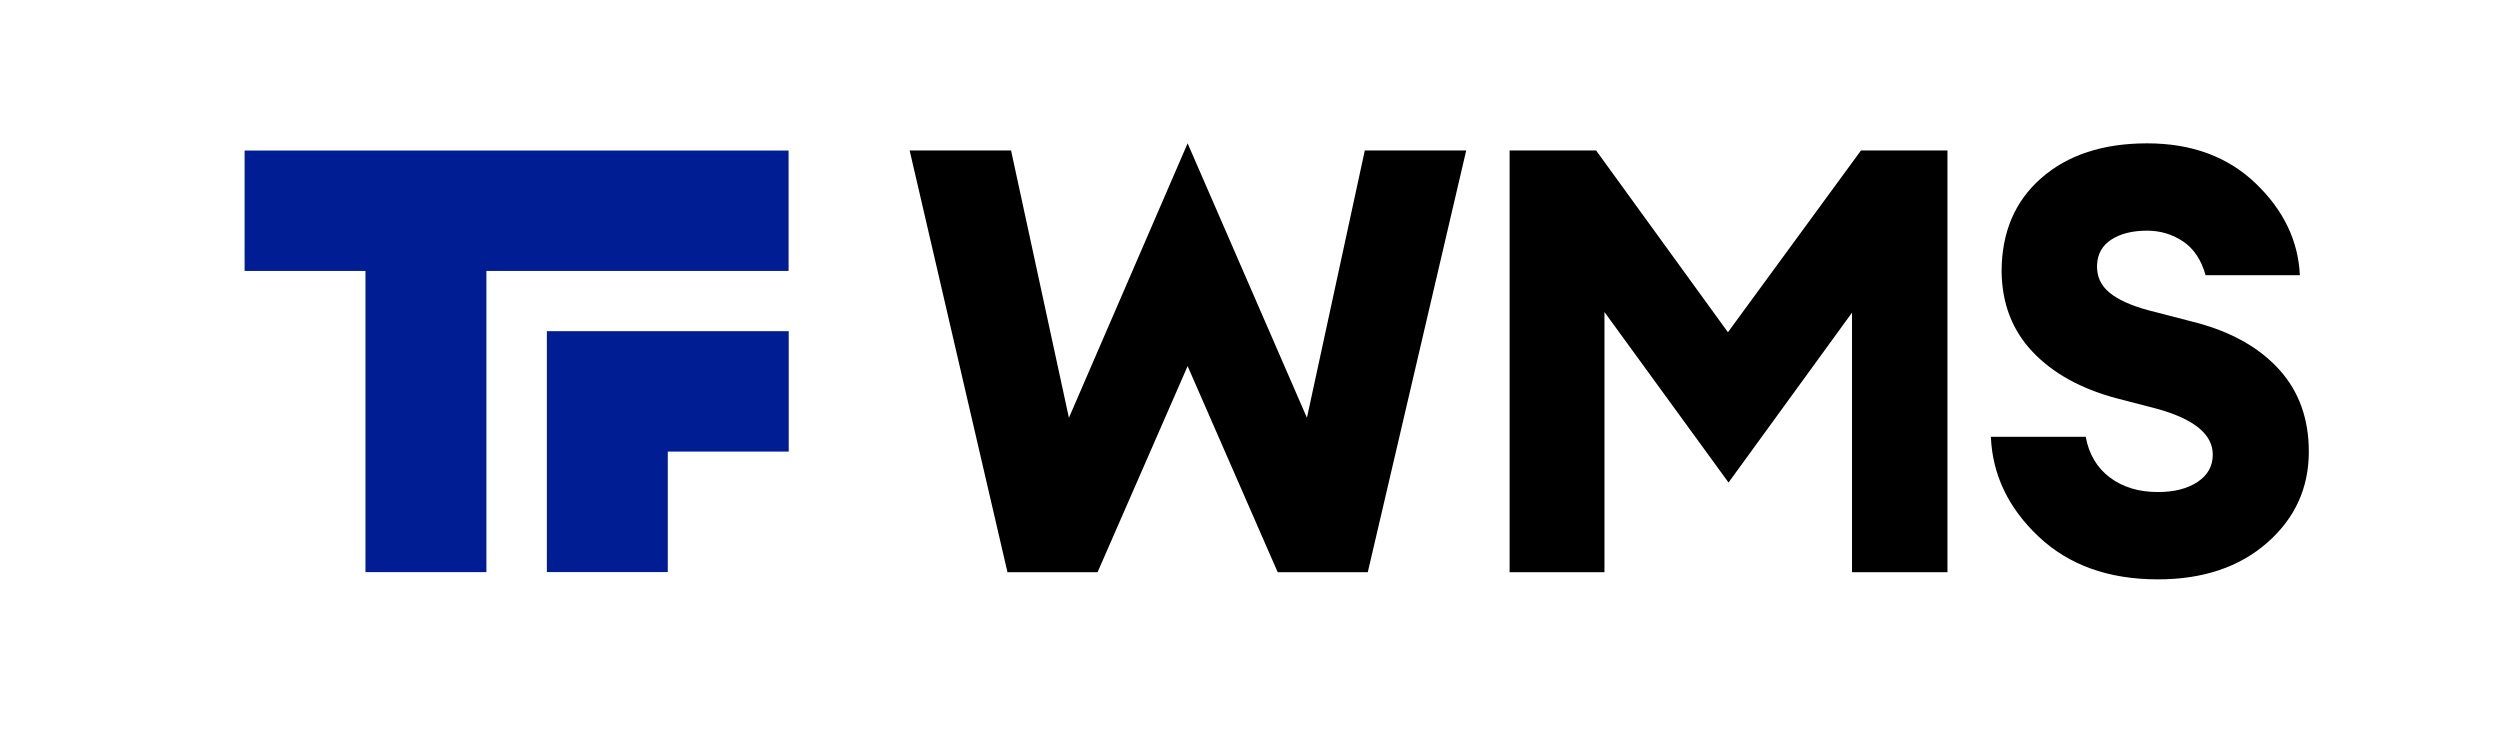 <svg width="184" height="54" viewBox="0 0 184 54" fill="none" xmlns="http://www.w3.org/2000/svg">
<path fill-rule="evenodd" clip-rule="evenodd" d="M26.898 19.942H18.002V11.079H58.04V19.942H35.799V42.108H26.898V19.942ZM40.249 42.104V24.374H58.05V33.237H49.149V42.104H40.249Z" fill="#001D94"/>
<path d="M94.039 42.116L87.409 26.945L80.78 42.116H74.15L66.95 11.075H74.414L78.672 30.749L87.409 10.55L96.19 30.749L100.449 11.075H107.913L100.668 42.116H94.039Z" fill="black"/>
<path d="M111.107 11.075H117.473L127.176 24.453L136.967 11.075H143.333V42.116H136.308V23.01L127.22 35.514L118.088 22.967V42.116H111.107V11.075Z" fill="black"/>
<path d="M158.821 42.641C155.191 42.641 152.264 41.592 150.04 39.493C147.815 37.394 146.645 34.946 146.528 32.148H153.509C153.743 33.43 154.336 34.429 155.287 35.143C156.238 35.857 157.416 36.214 158.821 36.214C160.021 36.214 160.994 35.966 161.741 35.471C162.487 34.975 162.86 34.305 162.86 33.459C162.86 31.973 161.499 30.851 158.777 30.093L155.748 29.306C153.142 28.607 151.094 27.47 149.601 25.896C148.108 24.322 147.347 22.355 147.318 19.994C147.318 17.108 148.291 14.813 150.237 13.108C152.184 11.402 154.782 10.55 158.031 10.55C161.309 10.55 163.972 11.534 166.021 13.501C168.07 15.469 169.153 17.72 169.27 20.256H162.333C162.011 19.119 161.455 18.288 160.665 17.764C159.875 17.239 158.997 16.977 158.031 16.977C156.948 16.977 156.07 17.195 155.396 17.633C154.723 18.07 154.372 18.697 154.343 19.513C154.313 20.329 154.613 20.999 155.243 21.524C155.872 22.049 156.831 22.486 158.119 22.835L161.674 23.754C164.28 24.453 166.307 25.604 167.756 27.207C169.204 28.811 169.929 30.822 169.929 33.241C169.929 35.922 168.904 38.16 166.856 39.952C164.807 41.745 162.128 42.641 158.821 42.641Z" fill="black"/>
</svg>
